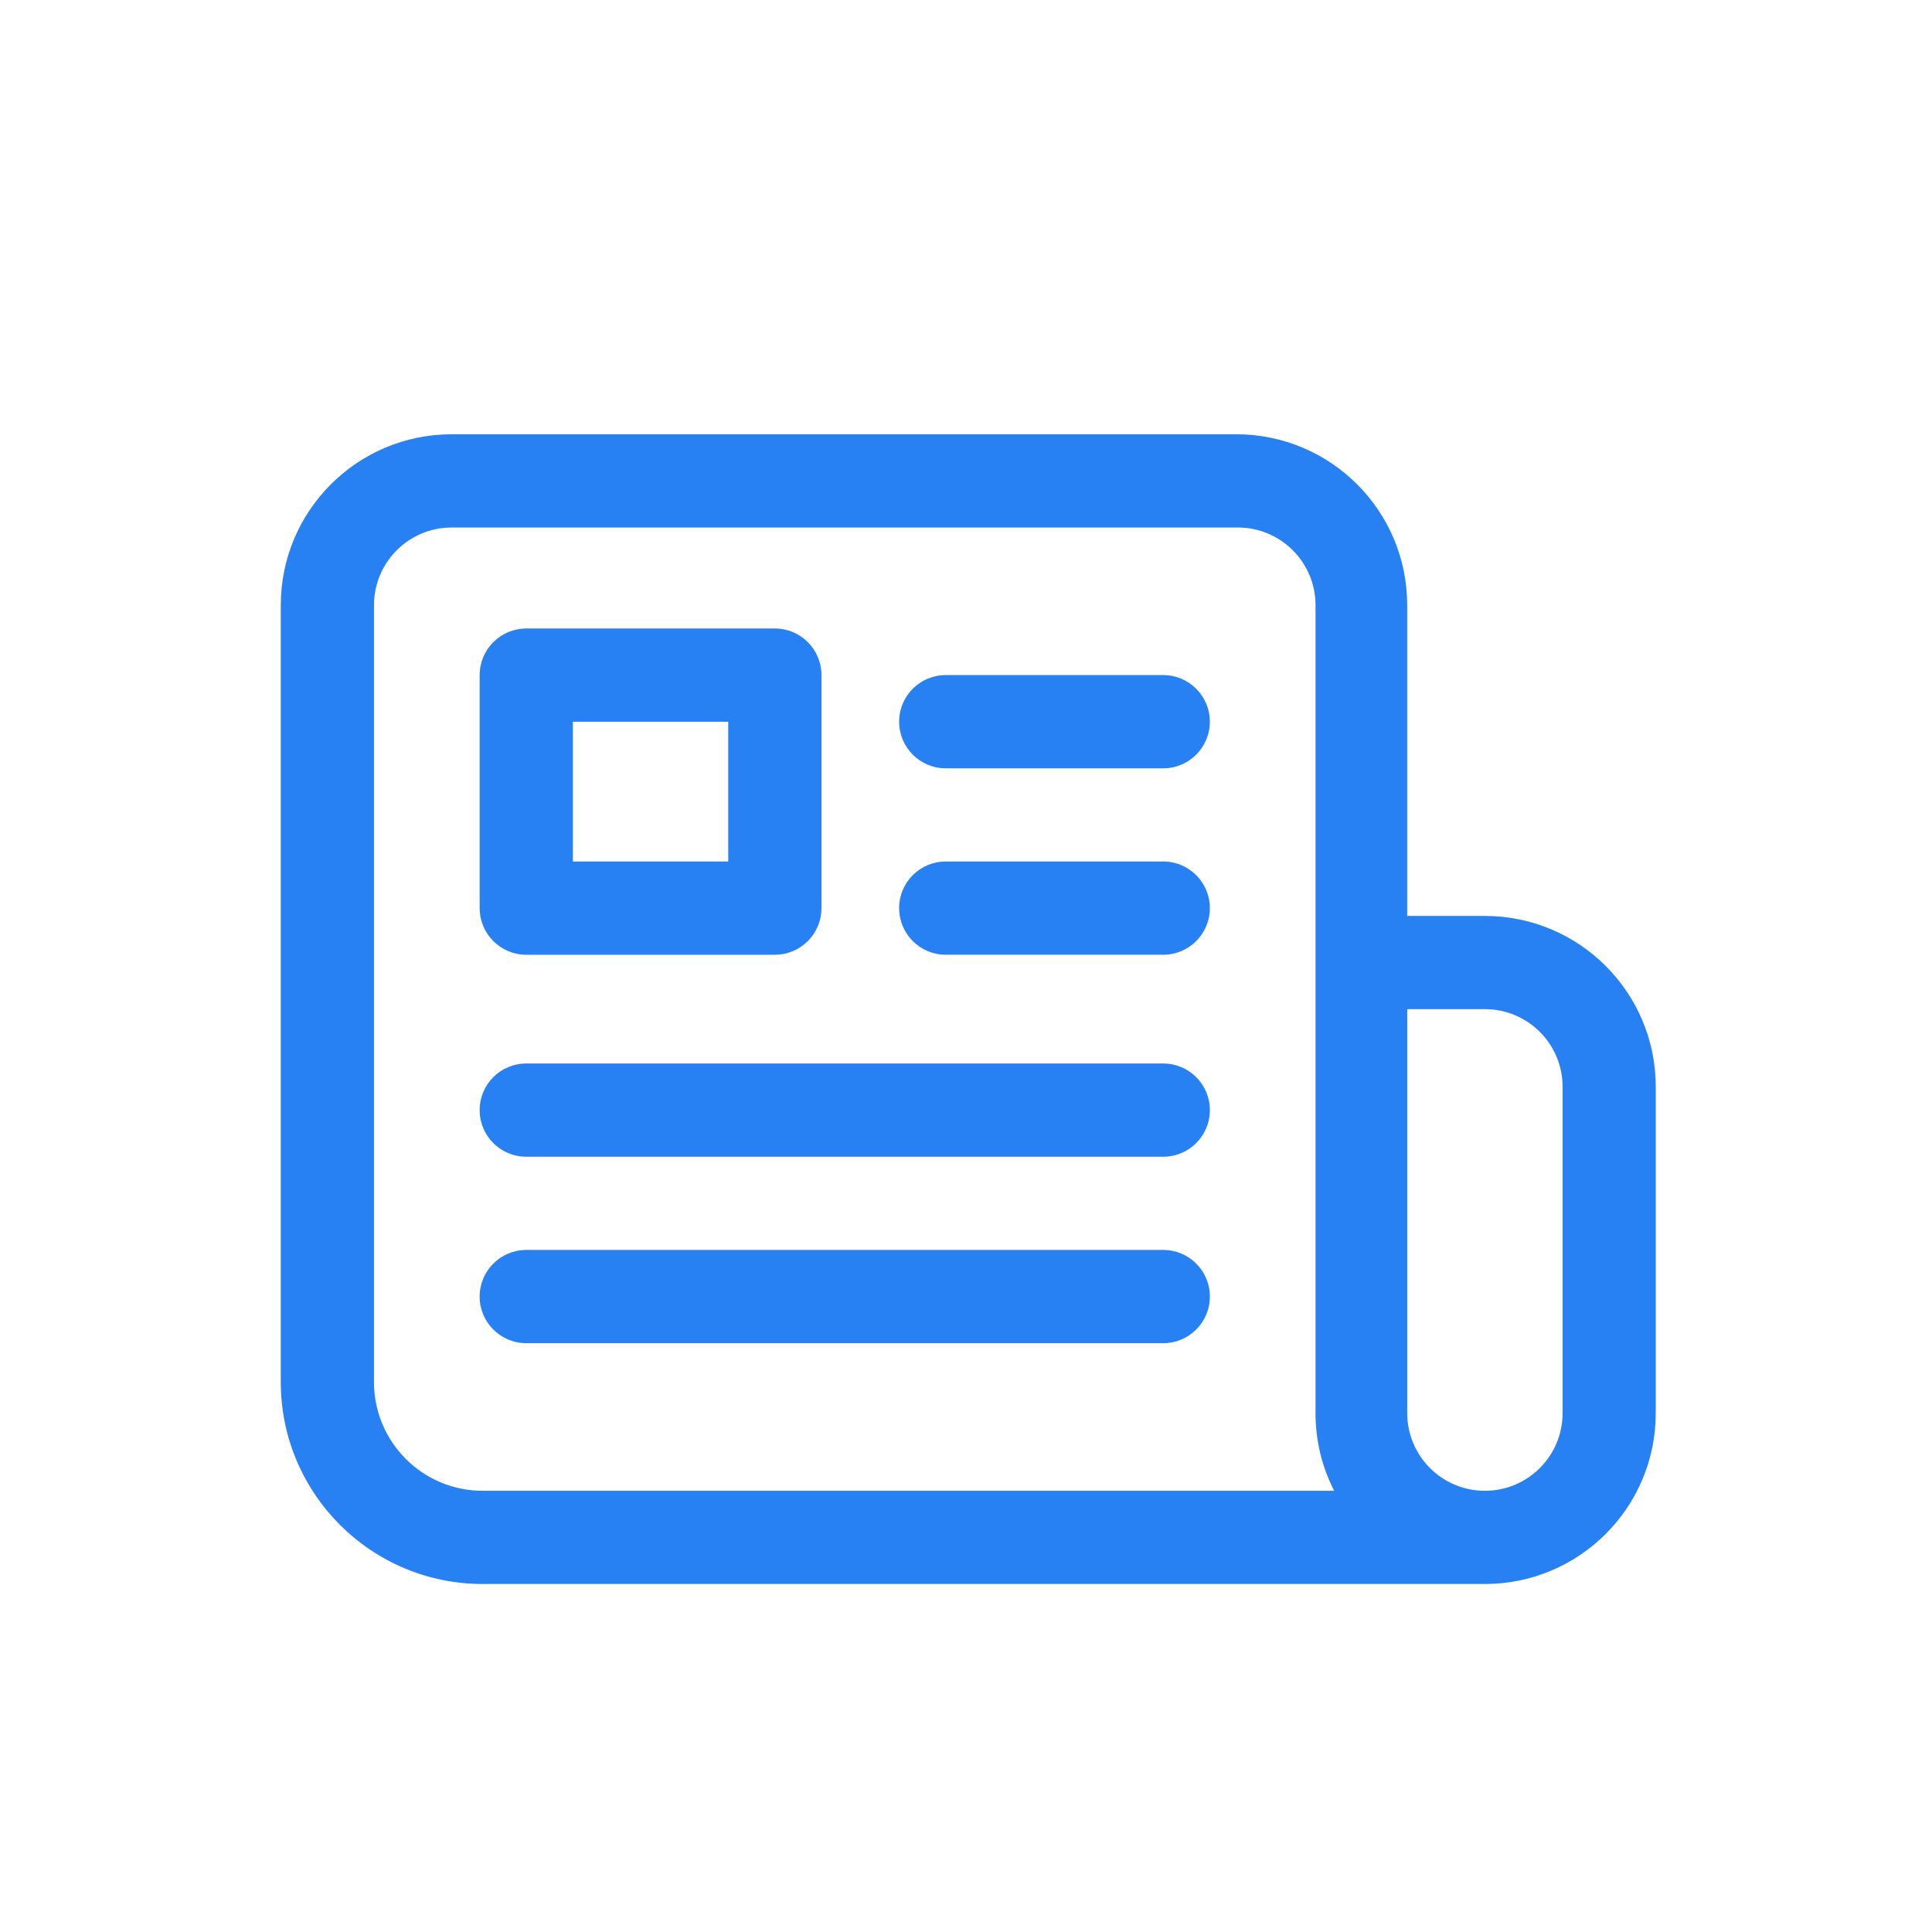 <?xml version="1.0" encoding="UTF-8"?><svg id="ARTWORK" xmlns="http://www.w3.org/2000/svg" viewBox="0 0 1150.43 1150.43"><defs><style>.cls-1{fill:#2881f2;stroke-width:0px;}</style></defs><g id="Group_17131"><g id="Group_17131-2"><path id="Path_7123" class="cls-1" d="m167.19,360.35v462.59c0,66.42,53.85,120.27,120.27,120.27h596.73c56.2,0,101.75-45.56,101.75-101.75v-194.3c0-56.2-45.56-101.75-101.75-101.75h-46.26v-185.06c0-56.2-45.56-101.75-101.75-101.75h-467.23c-56.2,0-101.75,45.56-101.75,101.75m670.74,240.56h46.26c25.55,0,46.26,20.71,46.26,46.26v194.28c0,25.55-20.71,46.26-46.26,46.26s-46.26-20.71-46.26-46.26v-240.54ZM222.7,360.35c.01-25.53,20.71-46.23,46.24-46.24h468.14c25.54,0,46.25,20.7,46.26,46.24v481.1c-.04,16.08,3.77,31.95,11.1,46.26h-506.99c-35.77,0-64.76-28.99-64.76-64.76h0v-462.6Z"/><path id="Path_7124" class="cls-1" d="m489.15,540.77v-138.78c0-15.33-12.43-27.75-27.75-27.75h-148.03c-15.33,0-27.75,12.43-27.75,27.75v138.77c0,15.33,12.43,27.75,27.75,27.75h148.02c15.33,0,27.75-12.43,27.75-27.75m-55.51-27.75h-92.51v-83.25h92.52v83.25Z"/><path id="Path_7125" class="cls-1" d="m535.4,429.75c0,15.33,12.42,27.75,27.74,27.76h129.52c15.33,0,27.76-12.43,27.76-27.76s-12.43-27.76-27.76-27.76h-129.52c-15.33,0-27.75,12.43-27.75,27.75h0"/><path id="Path_7126" class="cls-1" d="m535.4,540.77c0,15.32,12.42,27.73,27.74,27.74h129.52c15.33,0,27.76-12.43,27.76-27.76s-12.43-27.76-27.76-27.76h-129.52c-15.33,0-27.75,12.43-27.75,27.75h0"/><path id="Path_7127" class="cls-1" d="m285.61,661.04c0,15.33,12.43,27.75,27.75,27.75h379.31c15.33,0,27.76-12.43,27.76-27.76s-12.43-27.76-27.76-27.76h-379.31c-15.33,0-27.75,12.43-27.75,27.75h0"/><path id="Path_7128" class="cls-1" d="m285.61,772.06c0,15.33,12.43,27.75,27.75,27.75h379.31c15.33,0,27.76-12.43,27.76-27.76s-12.43-27.76-27.76-27.76h-379.31c-15.33,0-27.75,12.43-27.75,27.75h0"/></g></g></svg>